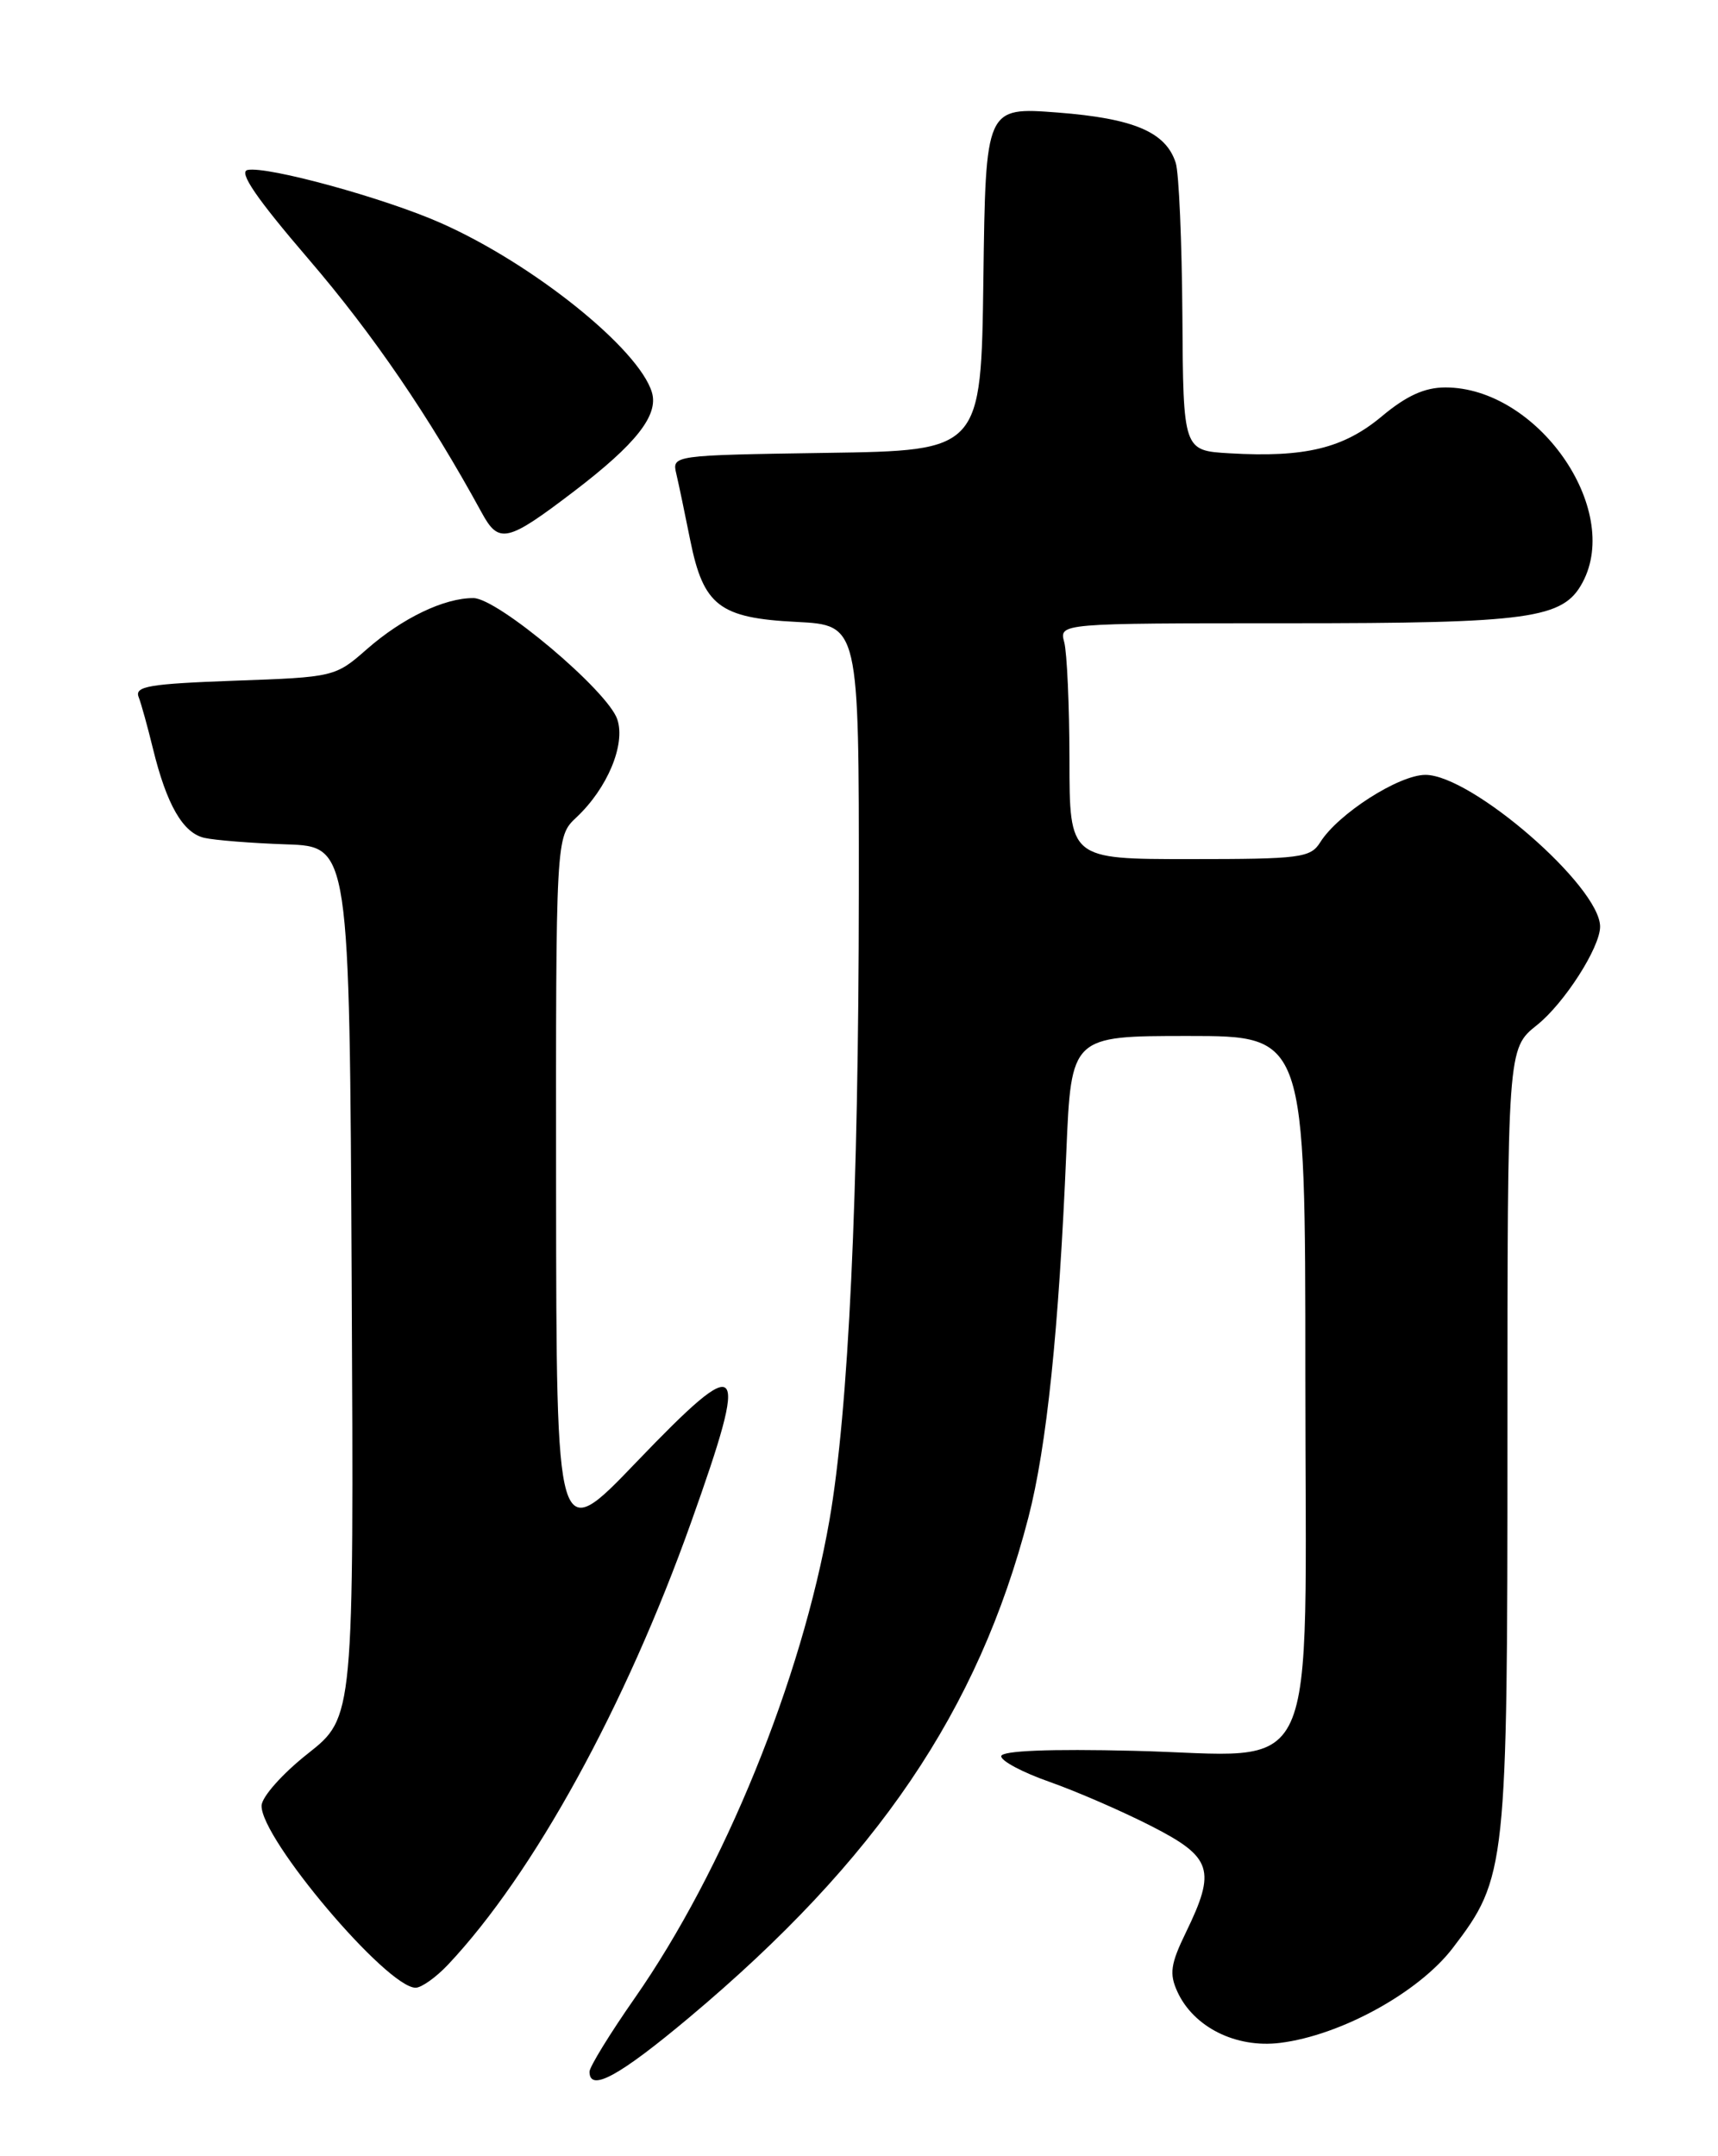 <?xml version="1.0" encoding="UTF-8" standalone="no"?>
<!DOCTYPE svg PUBLIC "-//W3C//DTD SVG 1.1//EN" "http://www.w3.org/Graphics/SVG/1.1/DTD/svg11.dtd" >
<svg xmlns="http://www.w3.org/2000/svg" xmlns:xlink="http://www.w3.org/1999/xlink" version="1.1" viewBox="0 0 204 256">
 <g >
 <path fill="currentColor"
d=" M 81.88 239.50 C 104.15 220.81 116.17 203.09 122.11 180.18 C 124.29 171.77 125.73 157.96 126.62 136.75 C 127.20 123.00 127.20 123.00 141.10 123.00 C 155.00 123.00 155.00 123.00 155.00 163.33 C 155.00 213.08 157.14 208.40 134.57 207.87 C 124.67 207.63 118.97 207.86 118.89 208.50 C 118.82 209.05 121.40 210.43 124.63 211.56 C 127.86 212.70 133.31 215.07 136.75 216.83 C 143.94 220.51 144.43 222.01 140.82 229.43 C 139.00 233.17 138.83 234.34 139.80 236.46 C 141.72 240.68 146.76 243.20 152.00 242.55 C 159.20 241.66 168.48 236.56 172.51 231.28 C 178.88 222.95 179.00 221.79 179.00 170.57 C 179.00 124.50 179.00 124.50 182.50 121.71 C 185.75 119.12 190.00 112.49 190.00 110.02 C 190.00 105.25 174.74 92.00 169.26 92.00 C 166.10 92.00 158.88 96.63 156.77 100.00 C 155.61 101.85 154.44 102.00 141.26 102.00 C 127.00 102.00 127.00 102.00 126.99 90.25 C 126.98 83.79 126.70 77.49 126.37 76.25 C 125.77 74.00 125.77 74.00 152.92 74.00 C 181.75 74.00 185.61 73.47 187.92 69.15 C 192.62 60.37 182.51 46.00 171.63 46.00 C 169.17 46.00 167.01 46.98 164.07 49.44 C 159.53 53.23 154.97 54.34 146.00 53.82 C 140.50 53.50 140.50 53.50 140.40 37.50 C 140.34 28.70 139.99 20.53 139.61 19.34 C 138.44 15.68 134.64 14.06 125.57 13.36 C 117.04 12.71 117.04 12.71 116.77 33.10 C 116.50 53.50 116.50 53.50 98.15 53.77 C 79.79 54.05 79.79 54.05 80.31 56.27 C 80.60 57.50 81.34 61.04 81.96 64.14 C 83.53 71.92 85.42 73.38 94.59 73.84 C 102.00 74.22 102.00 74.22 101.98 105.86 C 101.96 141.95 100.76 167.45 98.49 180.50 C 95.18 199.43 85.97 222.04 75.38 237.22 C 72.42 241.46 70.00 245.40 70.00 245.97 C 70.00 248.43 73.52 246.51 81.88 239.50 Z  M 53.21 233.25 C 63.36 222.47 74.28 202.59 82.07 180.72 C 89.04 161.16 88.29 160.34 75.57 173.59 C 66.07 183.50 66.07 183.50 66.03 141.42 C 66.00 99.35 66.00 99.35 68.44 97.05 C 72.13 93.59 74.30 88.39 73.30 85.41 C 72.18 82.03 59.12 71.03 56.22 71.01 C 52.75 70.99 47.78 73.38 43.57 77.07 C 39.81 80.37 39.69 80.40 27.83 80.82 C 17.72 81.19 15.97 81.48 16.46 82.75 C 16.78 83.58 17.54 86.34 18.16 88.88 C 19.79 95.55 21.72 98.90 24.27 99.48 C 25.50 99.76 29.88 100.11 34.00 100.25 C 41.50 100.50 41.50 100.50 41.76 152.20 C 42.02 203.89 42.02 203.89 36.56 208.20 C 33.54 210.58 31.09 213.34 31.06 214.38 C 30.94 218.27 45.94 236.00 49.35 236.00 C 50.05 236.00 51.79 234.76 53.21 233.25 Z  M 68.18 58.32 C 75.52 52.72 78.22 49.30 77.41 46.59 C 75.86 41.41 63.27 31.31 52.35 26.48 C 45.68 23.52 31.75 19.70 29.40 20.18 C 28.30 20.41 30.44 23.54 36.67 30.80 C 44.33 39.73 50.98 49.47 57.20 60.87 C 59.24 64.62 60.22 64.39 68.18 58.32 Z "/>
</g>
</svg>